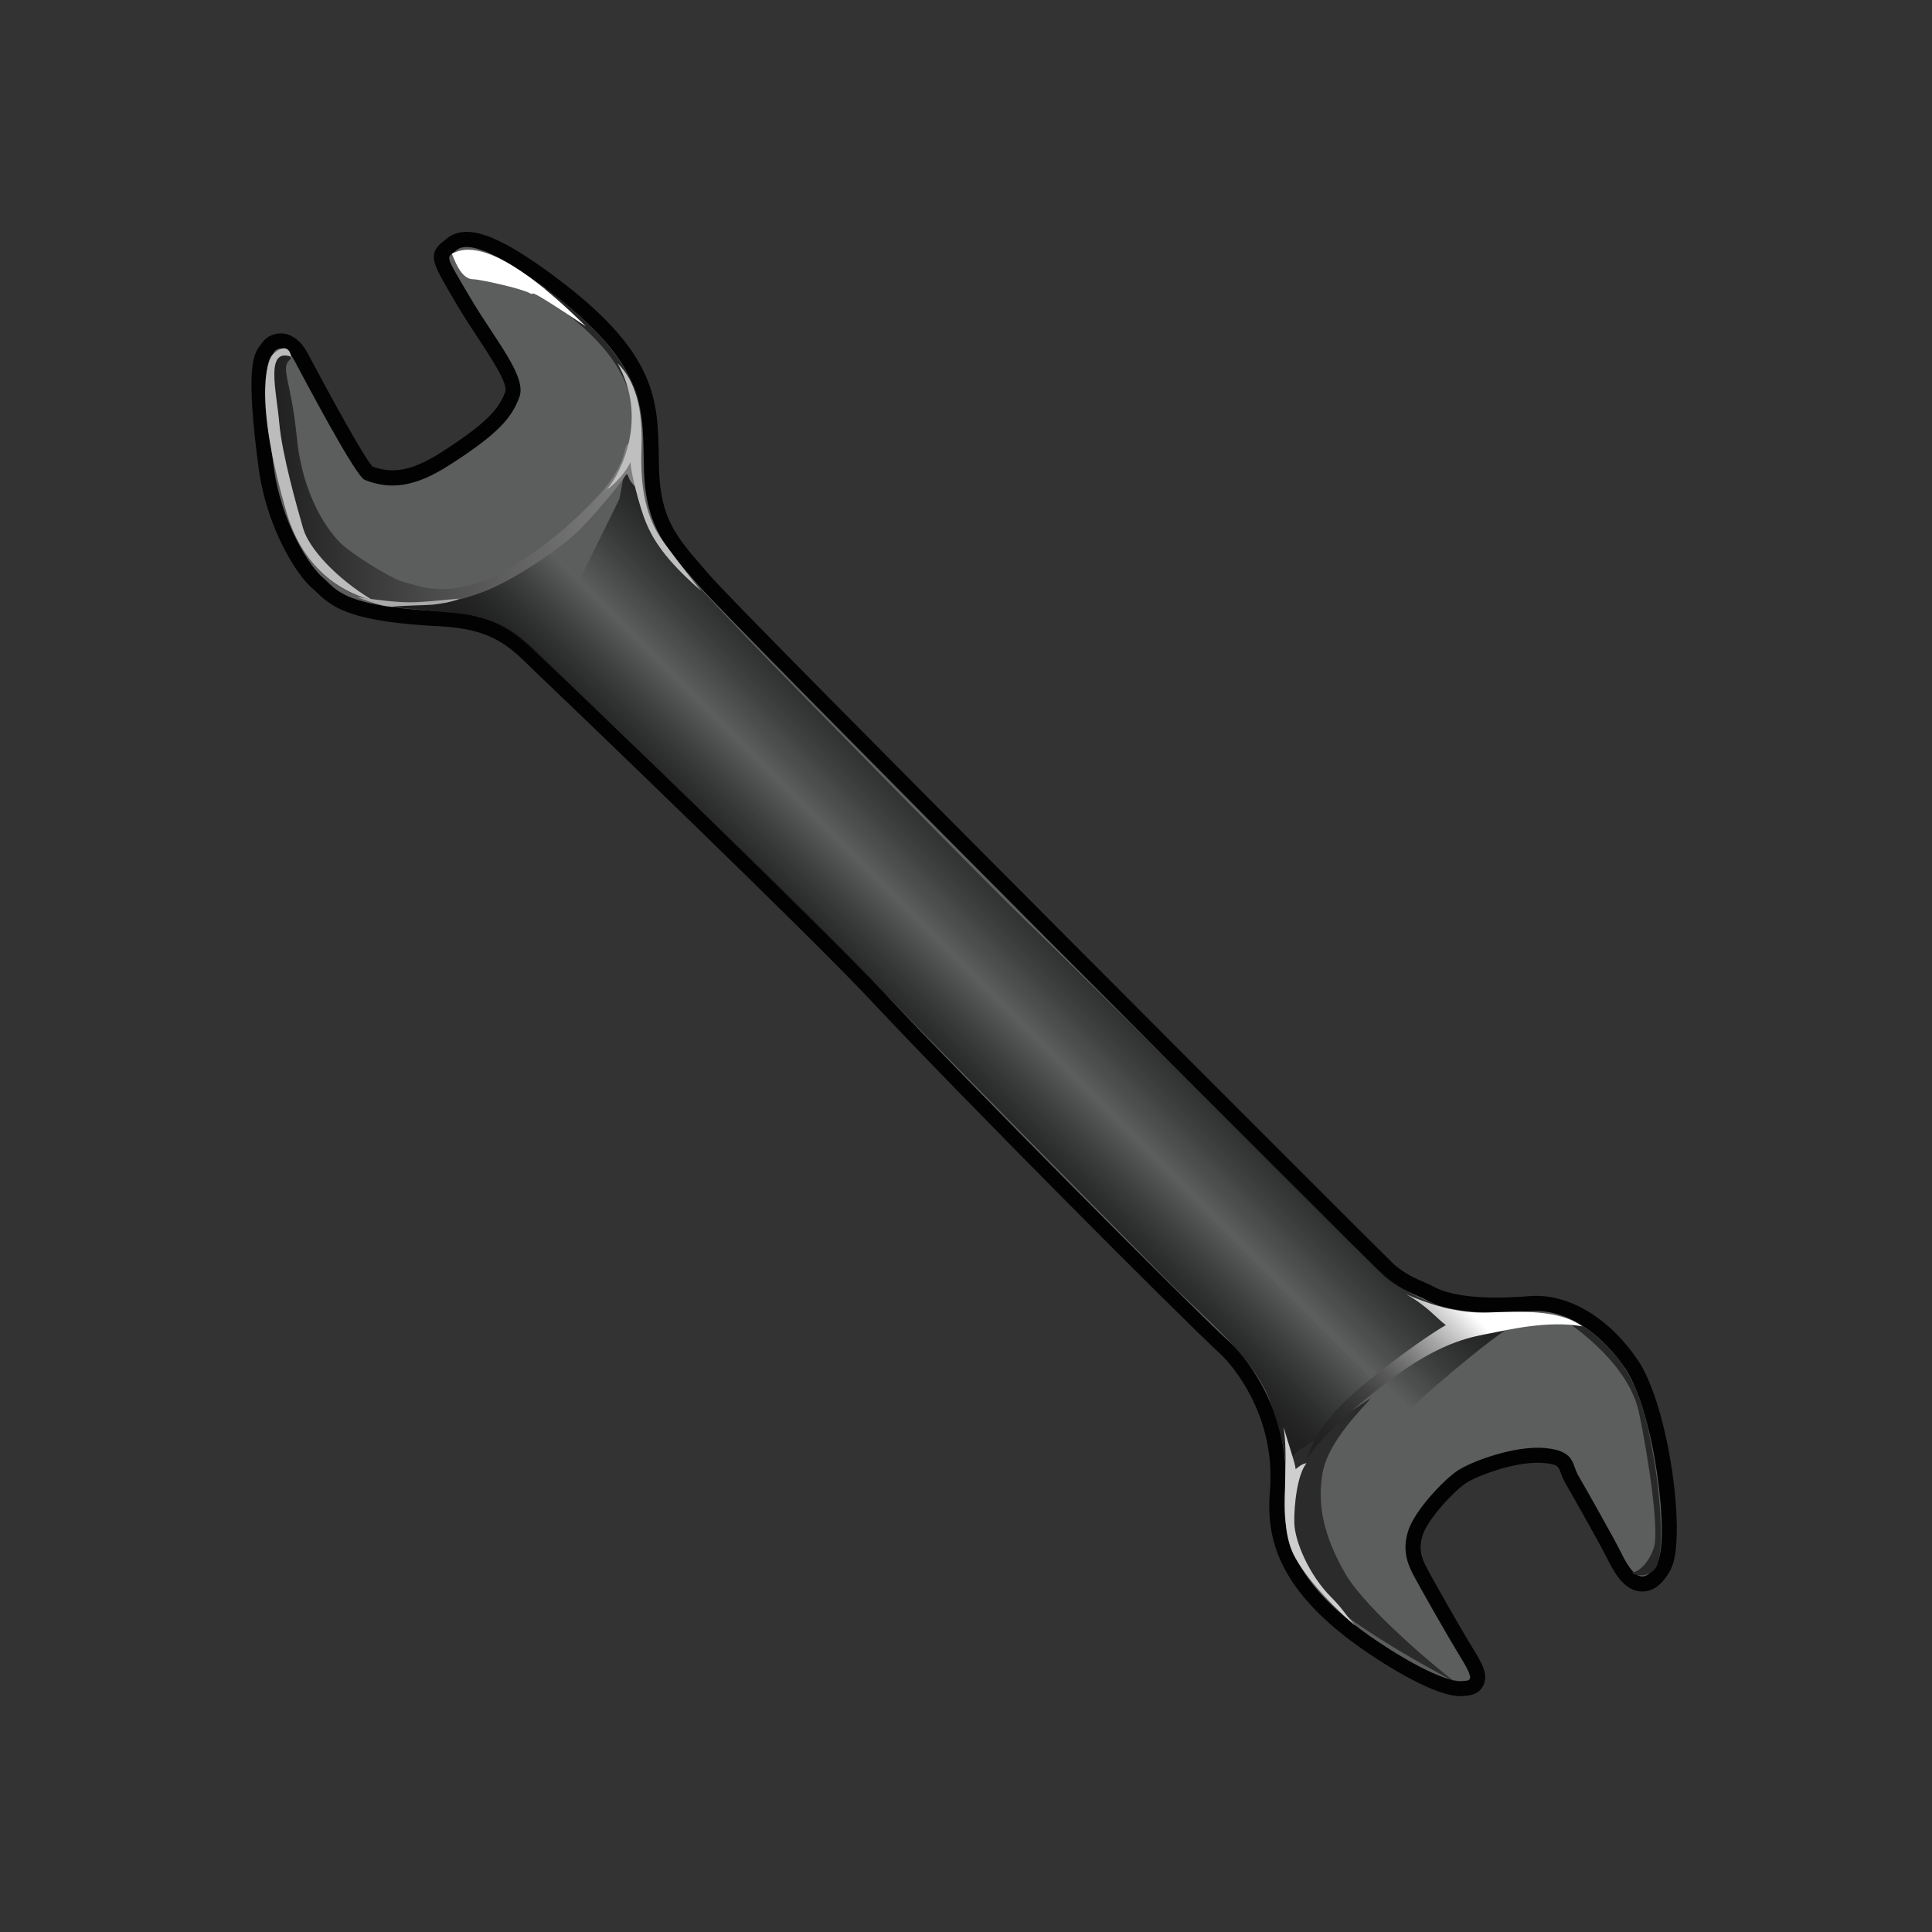 <?xml version="1.0" encoding="utf-8"?>
<!-- Generator: Adobe Illustrator 15.0.2, SVG Export Plug-In . SVG Version: 6.00 Build 0)  -->
<!DOCTYPE svg PUBLIC "-//W3C//DTD SVG 1.1//EN" "http://www.w3.org/Graphics/SVG/1.1/DTD/svg11.dtd">
<svg version="1.1" id="レイヤー_1" xmlns="http://www.w3.org/2000/svg" xmlns:xlink="http://www.w3.org/1999/xlink" x="0px"
	 y="0px" width="64px" height="64px" viewBox="0 0 64 64" enable-background="new 0 0 64 64" xml:space="preserve">
<rect x="0" y="0" width="64" height="64" fill="#333333" stroke="none"/>
<g>
	<g>
		<path fill="#5C5E5E" d="M48.381,55.941c-0.237,0-0.968-0.117-2.642-1.2c-3.229-2.09-3.542-3.866-3.423-5.328
			c0.236-2.896-1.663-4.688-1.683-4.705c-1.407-1.3-8.752-8.68-11.53-11.656c-2.179-2.334-10.43-10.248-11.129-10.912l-0.246-0.238
			c-0.689-0.675-1.34-1.313-3.136-1.402c-2.99-0.148-3.491-0.634-3.893-1.024c-0.049-0.048-0.096-0.093-0.147-0.135
			c-0.477-0.386-1.476-1.917-1.737-3.87c-0.444-3.333-0.155-3.682,0.018-3.89c0.092-0.176,0.271-0.286,0.462-0.286
			c0.179,0,0.442,0.091,0.676,0.524l0.121,0.227c1.575,2.953,2.001,3.544,2.115,3.634c0.253,0.097,0.523,0.152,0.796,0.152
			c0.529,0,1.084-0.206,1.8-0.667c1.553-1.001,1.949-1.495,2.171-2.104c0.138-0.381-0.373-1.156-0.914-1.978
			c-0.234-0.354-0.482-0.73-0.712-1.123l-0.125-0.213c-0.664-1.125-0.749-1.271-0.377-1.559c0.144-0.122,0.299-0.258,0.614-0.258
			c0.615,0,1.612,0.537,3.048,1.642c3.009,2.315,3.035,3.799,3.066,5.516l0.011,0.487c0.055,1.701,0.632,2.368,1.507,3.377
			l0.225,0.26C24.486,20.578,45.87,41.947,46,42.063c0.396,0.351,0.809,0.528,1.082,0.645c0.102,0.044,0.186,0.08,0.246,0.113
			c0.2,0.11,0.757,0.415,2.241,0.415c0.322,0,0.687-0.015,1.099-0.048c0.072-0.006,0.144-0.009,0.214-0.009
			c1.131,0,2.315,0.757,3.169,2.024c0.98,1.454,1.563,5.727,1.077,6.661c-0.078,0.15-0.316,0.608-0.726,0.608
			c-0.461,0-0.748-0.575-0.938-0.956c-0.24-0.479-1.169-2.123-1.398-2.517c-0.058-0.099-0.096-0.2-0.132-0.301
			c-0.096-0.265-0.154-0.425-0.77-0.482c-0.071-0.007-0.146-0.01-0.222-0.01c-0.948,0-2.146,0.468-2.522,0.719
			c-0.453,0.302-1.335,1.267-1.526,1.84c-0.193,0.58-0.021,0.977,0.17,1.334c0.235,0.437,1.067,1.912,1.556,2.706
			c0.315,0.513,0.386,0.737,0.29,0.925c-0.091,0.177-0.276,0.19-0.376,0.198L48.381,55.941z"/>
		<path fill="#020202" d="M15.458,8.181c0.401,0,1.203,0.288,2.896,1.59c3.188,2.453,2.917,3.875,2.979,5.813
			s0.792,2.625,1.792,3.792S45.271,41.75,45.834,42.25s1.146,0.666,1.375,0.791c0.19,0.104,0.768,0.445,2.36,0.445
			c0.328,0,0.699-0.015,1.119-0.049c0.065-0.005,0.13-0.008,0.193-0.008c1.213,0,2.289,0.914,2.962,1.914
			c0.969,1.438,1.469,5.625,1.063,6.406c-0.18,0.345-0.349,0.474-0.504,0.474c-0.302,0-0.55-0.487-0.715-0.817
			c-0.25-0.5-1.188-2.156-1.406-2.531s-0.094-0.813-1.094-0.906c-0.079-0.008-0.161-0.011-0.245-0.011
			c-0.977,0-2.229,0.473-2.661,0.761c-0.469,0.313-1.406,1.313-1.625,1.969s-0.031,1.125,0.188,1.531s1.063,1.906,1.563,2.719
			s0.25,0.719,0.031,0.75c-0.016,0.002-0.035,0.004-0.057,0.004c-0.277,0-1.029-0.205-2.506-1.16
			c-2.97-1.922-3.438-3.531-3.31-5.098c0.237-2.909-1.607-4.767-1.762-4.909c-1.471-1.358-8.785-8.715-11.518-11.643
			c-2.172-2.328-10.328-10.152-11.14-10.923s-1.438-1.604-3.542-1.708c-3.334-0.166-3.458-0.75-3.896-1.104
			s-1.396-1.833-1.646-3.708c-0.484-3.63-0.083-3.583,0-3.75c0.038-0.076,0.123-0.143,0.232-0.143c0.131,0,0.296,0.097,0.456,0.393
			c0.292,0.542,2.021,3.833,2.333,3.958c0.316,0.126,0.619,0.186,0.919,0.186c0.628,0,1.242-0.26,1.935-0.707
			c1.583-1.021,2.021-1.542,2.271-2.229s-0.813-1.896-1.646-3.313s-0.771-1.271-0.5-1.5C15.121,8.284,15.218,8.181,15.458,8.181
			 M15.458,7.681L15.458,7.681c-0.408,0-0.626,0.191-0.709,0.263L14.69,7.991c-0.544,0.424-0.362,0.733,0.316,1.883l0.125,0.212
			c0.235,0.399,0.481,0.773,0.719,1.134c0.415,0.629,0.983,1.492,0.888,1.754c-0.203,0.558-0.579,1.017-2.072,1.979
			c-0.672,0.434-1.186,0.627-1.664,0.627c-0.218,0-0.436-0.04-0.662-0.123c-0.158-0.185-0.629-0.907-2.028-3.531l-0.122-0.227
			c-0.307-0.571-0.693-0.656-0.896-0.656c-0.271,0-0.526,0.148-0.659,0.382c-0.23,0.278-0.519,0.694-0.068,4.076
			c0.26,1.952,1.244,3.56,1.827,4.031c0.046,0.037,0.087,0.078,0.131,0.121c0.531,0.515,1.202,0.953,4.054,1.094
			c1.702,0.084,2.292,0.662,2.974,1.331c0.082,0.081,0.164,0.161,0.249,0.241c0.699,0.663,8.944,8.571,11.119,10.901
			c2.781,2.979,10.134,10.367,11.544,11.669c0.018,0.017,1.829,1.725,1.603,4.501c-0.126,1.536,0.196,3.397,3.536,5.559
			c1.235,0.8,2.222,1.24,2.777,1.24c0.049,0,0.092-0.004,0.127-0.009c0.16-0.013,0.47-0.036,0.624-0.337
			c0.177-0.347-0.022-0.719-0.3-1.17c-0.513-0.833-1.351-2.328-1.548-2.694c-0.208-0.387-0.3-0.696-0.153-1.136
			c0.173-0.52,1.013-1.434,1.428-1.711c0.345-0.229,1.498-0.677,2.384-0.677c0.068,0,0.134,0.003,0.198,0.009
			c0.458,0.043,0.48,0.106,0.558,0.318c0.035,0.097,0.079,0.218,0.151,0.342c0.229,0.393,1.152,2.027,1.391,2.503
			c0.205,0.409,0.547,1.094,1.162,1.094c0.372,0,0.691-0.25,0.947-0.743c0.522-1.003-0.053-5.376-1.091-6.916
			c-0.9-1.337-2.163-2.135-3.376-2.135c-0.078,0-0.156,0.003-0.234,0.01c-0.384,0.031-0.747,0.047-1.079,0.047
			c-1.421,0-1.935-0.282-2.104-0.375c-0.084-0.046-0.175-0.086-0.285-0.133c-0.274-0.117-0.649-0.278-1.015-0.603
			C46.035,41.76,24.662,20.399,23.504,19.05l-0.225-0.261c-0.869-1.003-1.394-1.608-1.446-3.221
			c-0.005-0.165-0.008-0.325-0.011-0.483c-0.032-1.782-0.059-3.321-3.164-5.71C16.686,7.856,15.887,7.681,15.458,7.681L15.458,7.681
			L15.458,7.681z"/>
	</g>
	<linearGradient id="SVGID_1_" gradientUnits="userSpaceOnUse" x1="27.594" y1="34.907" x2="31.209" y2="31.293">
		<stop  offset="0.281" style="stop-color:#1F1F1F"/>
		<stop  offset="0.459" style="stop-color:#131313;stop-opacity:0.752"/>
		<stop  offset="0.748" style="stop-color:#050505;stop-opacity:0.35"/>
		<stop  offset="1" style="stop-color:#000000;stop-opacity:0"/>
	</linearGradient>
	<path fill="url(#SVGID_1_)" d="M12.771,20.083c0.646,0.083,2.417,0.229,2.688,0.271s1.062,0.146,2.021,1.021
		s2.646,2.479,3.396,3.208s7.188,7.021,8.563,8.458s7.999,8.124,9.167,9.313c1.208,1.229,2.959,2.604,3.479,4.104
		s0.562,2,0.479,3.125c0.833-1.396,3-3.771,3-3.771L18.167,18.25l-2.708,1.333L12.771,20.083z"/>
	
		<linearGradient id="SVGID_2_" gradientUnits="userSpaceOnUse" x1="23.907" y1="40.595" x2="27.521" y2="36.98" gradientTransform="matrix(0 1 1 0 -4.75 4.75)">
		<stop  offset="0.099" style="stop-color:#1F1F1F"/>
		<stop  offset="0.322" style="stop-color:#131313;stop-opacity:0.752"/>
		<stop  offset="0.684" style="stop-color:#050505;stop-opacity:0.35"/>
		<stop  offset="1" style="stop-color:#000000;stop-opacity:0"/>
	</linearGradient>
	<path fill="url(#SVGID_2_)" d="M21.021,13.833c0.083,0.646,0.229,2.417,0.271,2.688s0.146,1.062,1.021,2.021
		s2.479,2.646,3.208,3.396s7.021,7.188,8.458,8.563s8.124,7.999,9.313,9.167c1.229,1.208,2.604,2.959,4.104,3.479
		s2,0.562,3.125,0.479c-1.396,0.833-3.771,3-3.771,3L19.188,19.229l1.333-2.708L21.021,13.833z"/>
	<path fill="#282828" d="M51.917,43.792c0.292,0.208,2.041,1.417,2.375,3s0.666,3.916,0.5,4.458s-0.541,0.834-0.708,0.834
		s0.417,0.292,0.75-0.125s0.167-2.501-0.083-3.834s-0.501-3.084-2.584-4.375L51.917,43.792z"/>
	<path fill="#2B2B2B" d="M45.417,46.313c-0.271,0.333-1.416,1.417-1.604,2.479s0.042,2.104,0.75,3.333s3.25,3.312,3.625,3.583
		c-2.063-1.083-3.329-1.958-3.735-2.302s-1.672-1.984-1.719-2.672s-0.271-1.771-0.067-2.255s0.786-0.62,1.114-0.964
		S45.1,46.506,45.417,46.313z"/>
	<linearGradient id="SVGID_3_" gradientUnits="userSpaceOnUse" x1="43.901" y1="49.006" x2="50.693" y2="42.214">
		<stop  offset="0" style="stop-color:#1F1F1F"/>
		<stop  offset="0.112" style="stop-color:#232323"/>
		<stop  offset="0.215" style="stop-color:#2E2E2E"/>
		<stop  offset="0.315" style="stop-color:#414141"/>
		<stop  offset="0.413" style="stop-color:#5B5B5B"/>
		<stop  offset="0.509" style="stop-color:#7D7D7D"/>
		<stop  offset="0.604" style="stop-color:#A7A7A7"/>
		<stop  offset="0.696" style="stop-color:#D7D7D7"/>
		<stop  offset="0.763" style="stop-color:#FFFFFF"/>
	</linearGradient>
	<path fill="url(#SVGID_3_)" d="M43.271,48.375c0.292-0.813,0.646-1.458,1.896-2.5s2.457-1.834,2.729-1.979
		c-0.291-0.208-0.604-0.625-1.313-1.021c0.729,0.313,1.668,0.646,2.709,0.604s2.354-0.104,3.125,0.458
		c-1.125-0.208-2.521,0.126-3.042,0.229s-1.5,0.229-3.063,1.354S43.604,47.792,43.271,48.375z"/>
	<path fill="#CECECE" d="M44.896,53.854c-1.042-0.896-1.762-1.792-2.042-2.354c-0.541-1.084-0.125-2.854-0.333-4.229
		c0.188,0.667,0.396,1.229,0.396,1.396c0.146-0.104,0.193-0.166,0.365-0.197c-0.297,0.344-0.422,1.375-0.406,1.984
		s0.491,1.726,1.219,2.453C44.484,53.297,44.541,53.457,44.896,53.854z"/>
	<path fill="#282828" d="M17.875,9.688c0.969,0.781,2.469,1.719,3,3.406l0.25,0.031c-0.656-1.906-2.719-3.313-3.031-3.563
		L17.875,9.688z"/>
	<linearGradient id="SVGID_4_" gradientUnits="userSpaceOnUse" x1="8.915" y1="15.849" x2="21.175" y2="15.849">
		<stop  offset="0" style="stop-color:#1F1F1F"/>
		<stop  offset="1" style="stop-color:#828282"/>
	</linearGradient>
	<path fill="url(#SVGID_4_)" d="M20.016,16.203c-0.219,0.25-1.578,1.781-3.359,2.734s-2.771,0.464-3.24,0.354
		S11.651,18.344,11.292,18s-1.255-1.469-1.458-3.5s-0.583-2.292-0.193-2.625c-0.125-0.313-0.469-0.188-0.594,0.078
		s-0.344,2.063,0.375,4.297s1.297,3.031,2.391,3.469s2.547,0.25,2.75,0.234s0.594-0.016,1.516-0.375s2.328-1.313,2.922-1.844
		s1.563-1.734,1.688-1.938s0.094,0.016,0.219,0.172s0.458,0.563,0.125-0.672c-0.109-0.406-0.219-0.891-0.344-0.344
		S20.219,15.938,20.016,16.203z"/>
	<path fill="#FFFFFF" d="M14.969,8.406c0.281-0.125,1.25-0.75,4.438,2.406c-2.281-1.531-1.583-0.948-1.865-1.104
		S15.885,9.25,15.667,9.25C15.25,9.25,15.031,8.531,14.969,8.406z"/>
	<path fill="#BCBCBC" d="M9.641,11.813c-0.031-0.266-0.234-0.406-0.563-0.109S8.482,13.53,9.5,17
		c0.688,2.344,2.537,2.813,2.833,2.875c-1.219-0.734-2.104-1.719-2.292-2.375S9.344,15.078,9.25,14S8.781,11.531,9.641,11.813z"/>
	<path fill="#AAAAAA" d="M11.828,19.781c0.516,0.188,0.969,0.344,1.219,0.313s1.141-0.047,1.281-0.063s0.672-0.078,0.891-0.203
		C13.547,19.984,13.578,20.016,11.828,19.781z"/>
	<path fill="#BFBFBF" d="M20.109,16.203c0.5-0.578,1.359-2.391,0.344-4.172c0.609,0.578,0.844,1.531,0.797,2.828
		s0.141,2.313,0.75,3.125s0.891,1.188,1.234,1.594c-1.219-1.047-1.609-1.734-1.828-2.25s-0.531-1.75-0.516-2.031
		C20.672,15.766,20.203,16.172,20.109,16.203z"/>
</g>
</svg>
